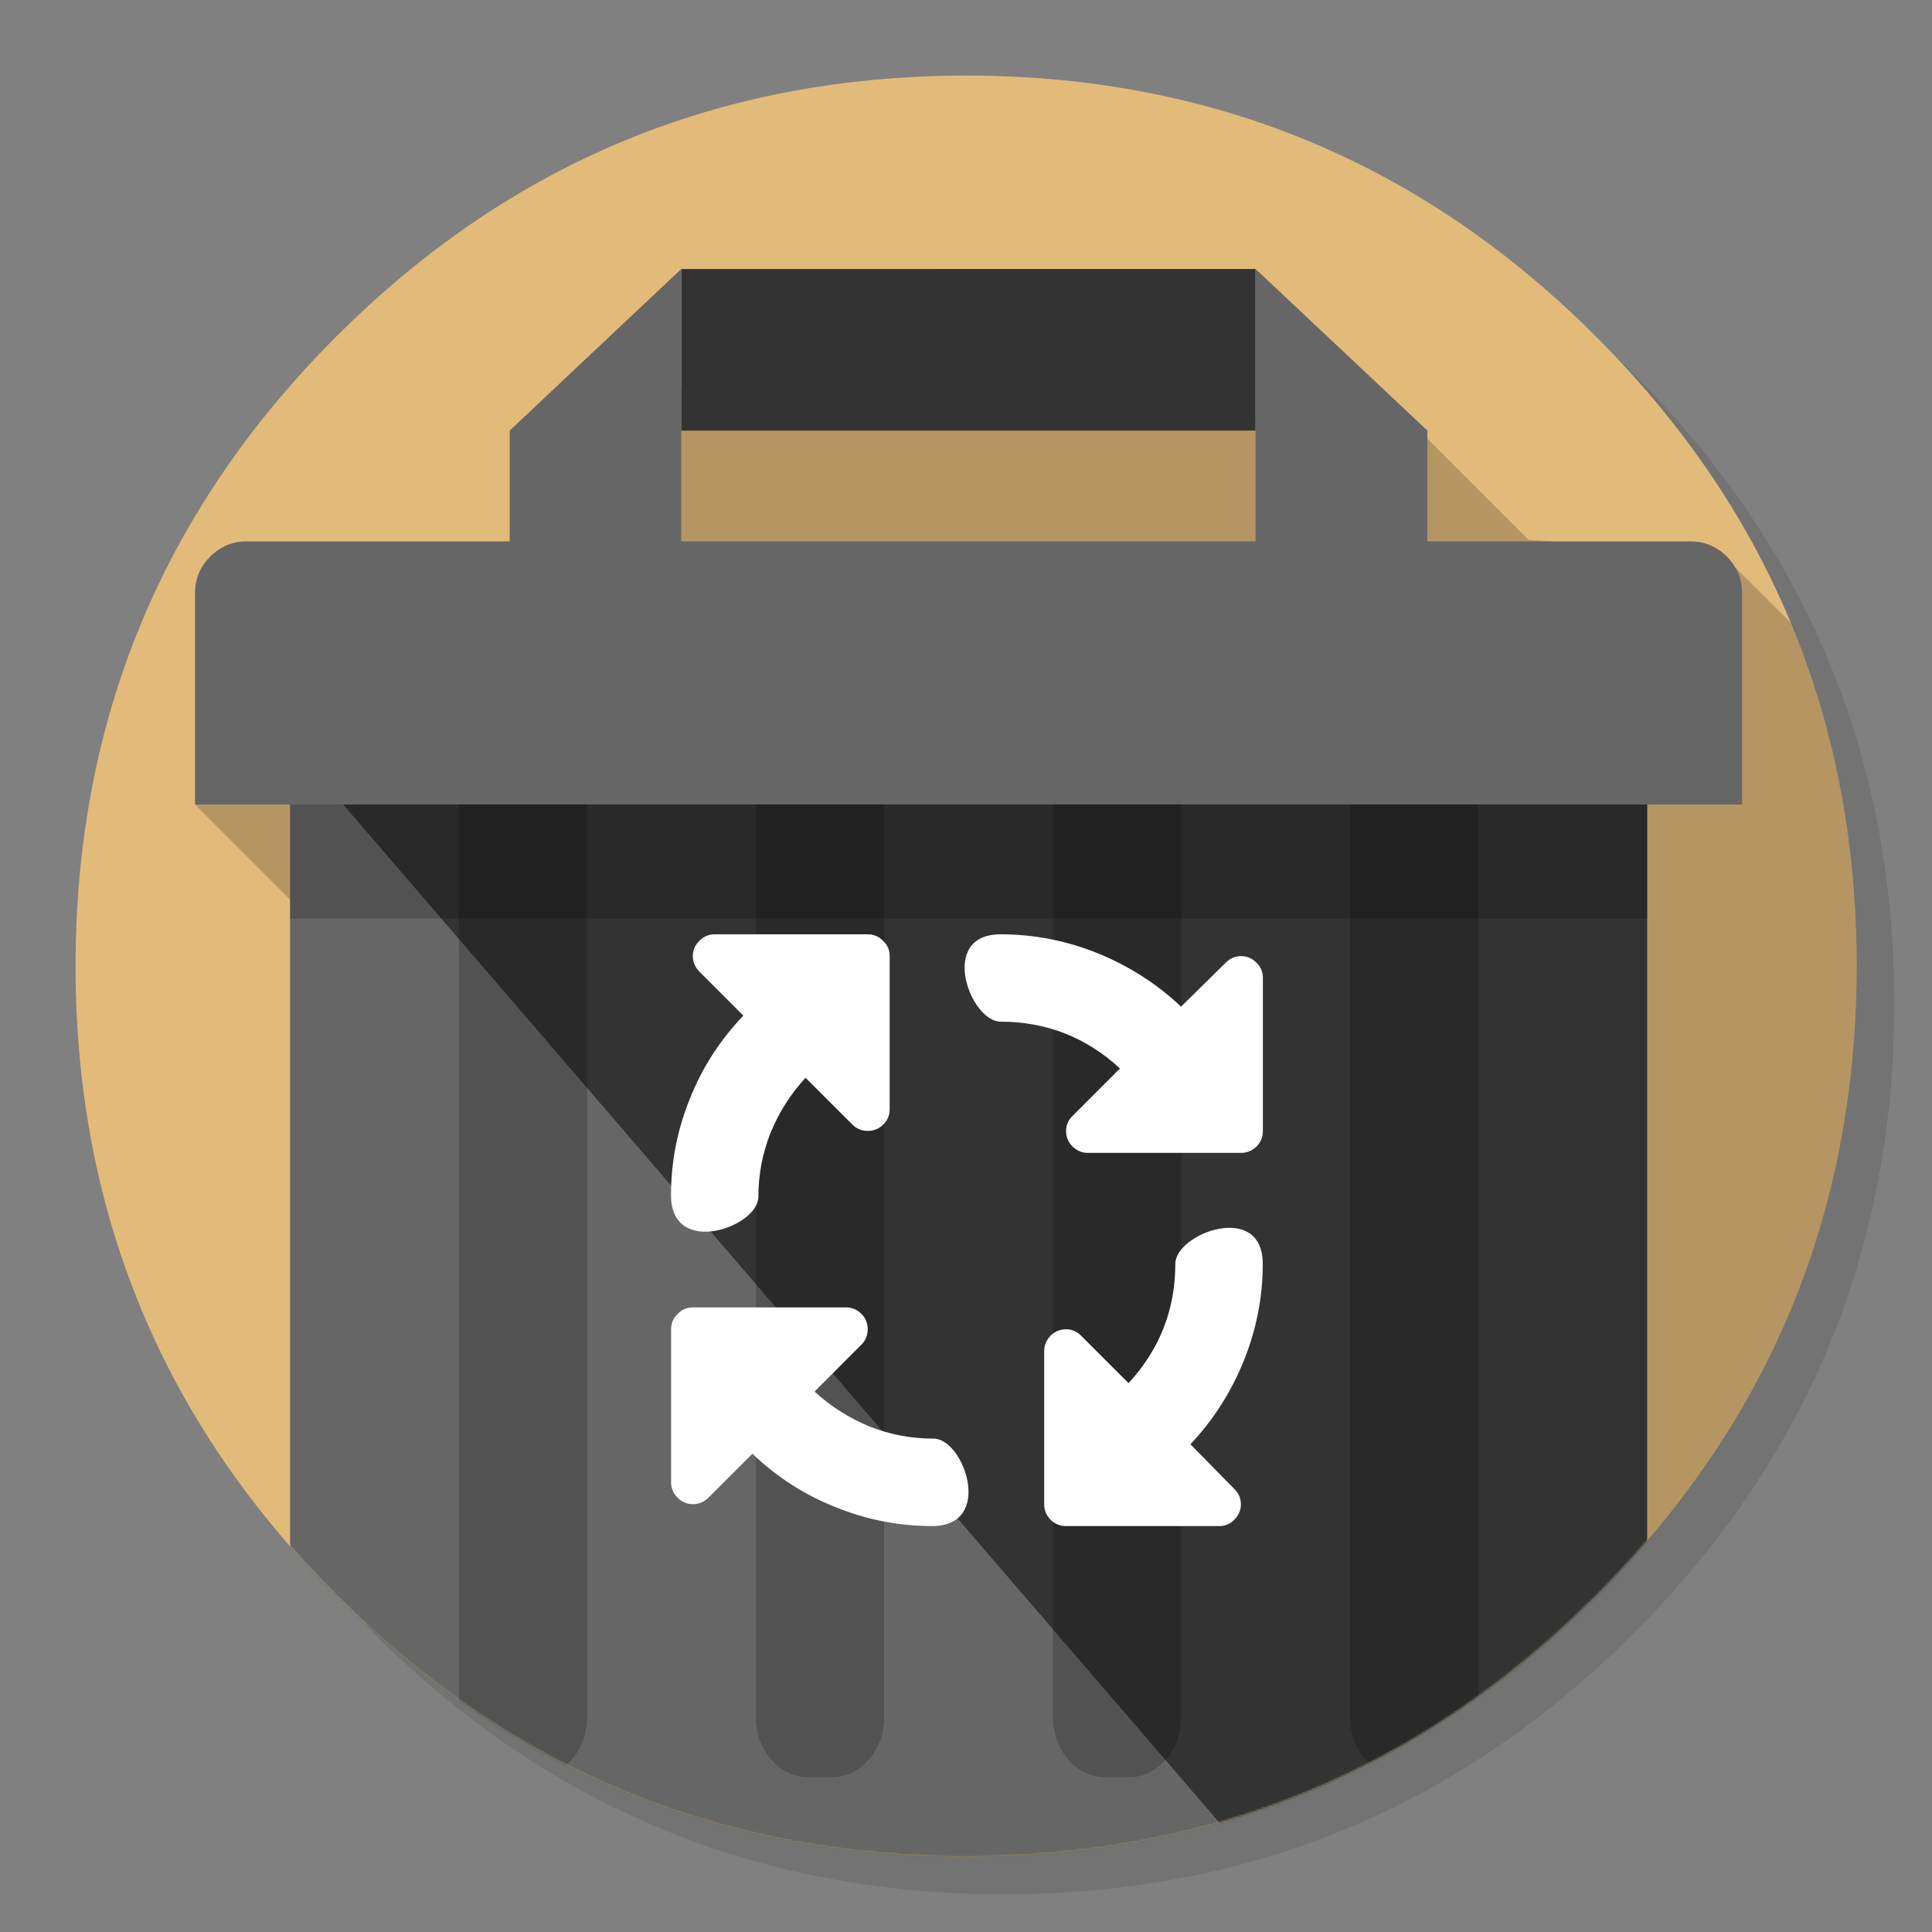 <?xml version="1.0" encoding="utf-8"?>
<!-- Generator: flash2svg, http://dissentgraphics.com/tools/flash2svg -->
<svg xmlns:xlink="http://www.w3.org/1999/xlink" id="Apps-AppCleaner" image-rendering="optimizeSpeed" baseProfile="basic" version="1.1" style="background-color:#ffffff" x="0px" y="0px" width="1024px" height="1024px" viewBox="0 0 1024 1024" enable-background="new 0 0 1024 1024" xmlns="http://www.w3.org/2000/svg">
  <rect x="0" y="0" width="1024" height="1024" fill="#808080" stroke="none"/>
  <defs transform="matrix(1 0 0 1 0 0) "/>
  <g id="background-circle-shadow">
    <g id="shape">
      <path id="path" fill="#000000" fill-opacity="0.098" d="M969.65,351.3 Q961.05,330.45 950.25,310.45 C946.2,302.9 941.9,295.4 937.35,288.05 917.8,256.35 893.95,226.4 865.8,198.25 773.65,106.1 662.35,60 532,60 401.65,60 290.4,106.1 198.25,198.25 106.1,290.4 60,401.65 60,532 60,662.35 106.1,773.65 198.25,865.8 290.4,957.95 401.65,1004 532,1004 662.35,1004 773.65,957.95 865.8,865.8 916.55,815 953.35,758.4 976.15,696.05 994.7,645.2 1004,590.55 1004,532 1004,487.1 998.55,444.45 987.6,404.05 986.35,399.5 985.05,394.95 983.7,390.45 979.6,377.15 974.9,364.1 969.65,351.3z"/>
    </g>
  </g>
  <g id="background-circle">
    <g id="shape2">
      <path id="path1" fill="#E2BB7B" fill-opacity="1" d="M966.1,378.45 C965.1,375.05 964.1,371.6 962.95,367.95 961.35,362.8 959.55,357.45 957.65,352.1 951.2,333.85 943.5,316.05 934.5,298.45 930.7,291.05 926.55,283.5 922.2,276.05 901.9,241.55 876.4,208.85 845.85,178.3 773.25,105.7 688.7,61.65 592.2,46.25 575.95,43.65 559.4,41.85 542.15,40.9 532.45,40.35 522.3,40.05 512.05,40.05 502.7,40.05 493.45,40.3 484.15,40.8 365.8,46.9 263.85,92.75 178.3,178.3 Q40.05,316.55 40.05,512.05 C40.05,642.4 86.15,753.7 178.3,845.85 235,902.5 298.85,941.75 369.4,963.4 406.15,974.65 444.2,981.25 484.15,983.35 484.3,983.35 484.4,983.35 484.55,983.35 493.05,983.8 501.15,984.05 509.05,984.05 510.25,984.05 511.15,984.05 512.05,984.05 522.35,984.05 532.55,983.75 542.15,983.25 544.65,983.1 546.9,982.95 549.1,982.8 569.3,981.35 589,978.75 607.8,975.1 615.75,973.55 623.6,971.8 631.2,969.95 712,949.65 783.35,908.35 845.85,845.85 894.45,797.25 930.25,743.35 953.2,684.05 971.65,636.4 981.85,585.25 983.75,530.55 983.95,524.5 984.05,518.3 984.05,512.05 984.05,511.4 984.05,510.7 984.05,510.05 984.05,509.7 984.05,509.4 984.05,509.05 983.85,468.4 979.1,429.55 969.75,392.05 968.65,387.7 967.4,383.05 966.1,378.45z"/>
    </g>
  </g>
  <g id="object-shadow">
    <g id="shape4">
      <path id="path2" fill="#000000" fill-opacity="0.2" d="M969.75,392.05 C968.65,387.7 967.4,383.05 966.1,378.45 965.1,375.05 964.1,371.6 962.95,367.95 961.35,362.8 959.55,357.45 957.65,352.1 955.1,344.85 952.35,337.65 949.25,330.25 L913.05,294.05 810.05,286.05 750.05,226.05 348.05,205.55 268.425,321.475 103.4,426.45 153.85,476.9 194.275,861.2 L194.3,861.2 C247.15,909.75 305.55,943.8 369.4,963.4 406.15,974.65 444.2,981.25 484.15,983.35 484.3,983.35 484.4,983.35 484.55,983.35 493.05,983.8 501.15,984.05 509.05,984.05 Q510.55,984.05 512.05,984.05 C522.35,984.05 532.55,983.75 542.15,983.25 544.65,983.1 546.9,982.95 549.1,982.8 569.3,981.35 589,978.75 607.8,975.1 615.75,973.55 623.6,971.8 631.2,969.95 712,949.65 783.35,908.35 845.85,845.85 894.45,797.25 930.25,743.35 953.2,684.05 971.65,636.4 981.85,585.25 983.75,530.55 983.95,524.5 984.05,518.3 984.05,512.05 984.05,511.4 984.05,510.7 984.05,510.05 984.05,509.7 984.05,509.4 984.05,509.05 983.85,468.4 979.1,429.55 969.75,392.05z"/>
    </g>
  </g>
  <mask id="background-circle1">
    <g id="g">
      <g id="shape10">
        <path id="path5" fill="#FFFFFF" fill-opacity="1" d="M966.1,378.45 C965.1,375.05 964.1,371.6 962.95,367.95 961.35,362.8 959.55,357.45 957.65,352.1 951.2,333.85 943.5,316.05 934.5,298.45 930.7,291.05 926.55,283.5 922.2,276.05 901.9,241.55 876.4,208.85 845.85,178.3 773.25,105.7 688.7,61.65 592.2,46.25 575.95,43.65 559.4,41.85 542.15,40.9 532.45,40.35 522.3,40.05 512.05,40.05 502.7,40.05 493.45,40.3 484.15,40.8 365.8,46.9 263.85,92.75 178.3,178.3 Q40.05,316.55 40.05,512.05 C40.05,642.4 86.15,753.7 178.3,845.85 235,902.5 298.85,941.75 369.4,963.4 406.15,974.65 444.2,981.25 484.15,983.35 484.3,983.35 484.4,983.35 484.55,983.35 493.05,983.8 501.15,984.05 509.05,984.05 510.25,984.05 511.15,984.05 512.05,984.05 522.35,984.05 532.55,983.75 542.15,983.25 544.65,983.1 546.9,982.95 549.1,982.8 569.3,981.35 589,978.75 607.8,975.1 615.75,973.55 623.6,971.8 631.2,969.95 712,949.65 783.35,908.35 845.85,845.85 894.45,797.25 930.25,743.35 953.2,684.05 971.65,636.4 981.85,585.25 983.75,530.55 983.95,524.5 984.05,518.3 984.05,512.05 984.05,511.4 984.05,510.7 984.05,510.05 984.05,509.7 984.05,509.4 984.05,509.05 983.85,468.4 979.1,429.55 969.75,392.05 968.65,387.7 967.4,383.05 966.1,378.45z"/>
      </g>
    </g>
  </mask>
  <g id="masked" mask="url(#background-circle1)">
    <g id="Light">
      <g id="shape6">
        <path id="path3" fill="#333333" fill-opacity="1" d="M153.75,309 L153.75,393.9 678.6,1003.8 845.55,1003.8 C853.1,1003.8 859.6,1000.65 865,994.4 870.35,988.15 873.05,980.6 873.05,971.85 L873.05,309 153.75,309z"/>
        <path id="path4" fill="#666666" fill-opacity="1" d="M161.85,994.4 C167.2,1000.65 173.7,1003.8 181.3,1003.8 L678.6,1003.8 153.75,393.9 153.75,971.85 C153.75,980.6 156.5,988.15 161.85,994.4z"/>
      </g>
    </g>
    <g id="Calque.__203">
      <g id="Symbole.__209_1" overflow="visible">
        <g id="Calque.__207">
          <g id="shape37">
            <path id="path26" fill="#000000" fill-opacity="0.2" d="M717.019,387.746 Q715.551,392.702 715.551,398.351 L715.551,909.933 C715.551,918.726 718.257,926.293 723.623,932.528 728.989,938.763 735.501,941.907 743.068,941.907 L755.955,941.907 C763.522,941.907 770.034,938.763 775.4,932.528 780.766,926.293 783.472,918.726 783.472,909.933 L783.472,398.351 C783.472,394.567 782.967,391.05 782.004,387.746 L717.019,387.746z M559.578,387.746 C558.615,391.05 558.11,394.567 558.11,398.351 L558.11,909.933 C558.11,918.726 560.816,926.293 566.182,932.528 571.548,938.763 578.06,941.907 585.627,941.907 L598.514,941.907 C606.081,941.907 612.593,938.763 617.959,932.528 623.325,926.293 626.031,918.726 626.031,909.933 L626.031,398.351 C626.031,394.567 625.526,391.05 624.563,387.746 L559.578,387.746z M402.137,387.746 C401.174,391.05 400.669,394.567 400.669,398.351 L400.669,909.933 C400.669,918.726 403.375,926.293 408.741,932.528 414.107,938.763 420.619,941.907 428.186,941.907 L441.073,941.907 C448.64,941.907 455.152,938.763 460.518,932.528 465.884,926.293 468.59,918.726 468.59,909.933 L468.59,398.351 C468.59,394.567 468.085,391.05 467.122,387.746 L402.137,387.746z M244.696,387.746 C243.733,391.05 243.228,394.567 243.228,398.351 L243.228,909.933 C243.228,918.726 245.934,926.293 251.3,932.528 256.666,938.763 263.178,941.907 270.745,941.907 L283.632,941.907 C291.199,941.907 297.711,938.763 303.077,932.528 308.443,926.293 311.149,918.726 311.149,909.933 L311.149,398.351 C311.149,394.567 310.644,391.05 309.681,387.746 L244.696,387.746z"/>
          </g>
        </g>
      </g>
    </g>
  </g>
  <g id="Ico">
    <g id="Symbole.__211_1" overflow="visible">
      <g id="Calque.__208">
        <g id="shape38">
          <path id="path27" fill="#000000" fill-opacity="0.2" d="M873.11,486.868 L873.11,426.378 153.779,426.378 153.779,486.868 873.11,486.868z"/>
        </g>
      </g>
    </g>
  </g>
  <g id="Symbole.__208">
    <g id="Symbole.__213_1" overflow="visible">
      <g id="Calque.__209">
        <g id="shape39">
          <path id="path28" fill="#333333" fill-opacity="1" d="M665.471,228.224 L665.471,142.556 361.091,142.602 361.091,228.224 665.471,228.224z"/>
          <path id="path29" fill="#666666" fill-opacity="1" d="M665.471,142.556 L665.471,228.224 665.471,286.926 361.091,286.926 361.091,228.224 361.091,142.602 361.091,142.556 270.149,228.224 270.149,286.926 130.869,286.926 C123.302,286.926 116.789,289.632 111.424,294.998 106.058,300.364 103.352,306.876 103.352,314.443 L103.352,426.39 923.348,426.39 923.348,314.443 C923.348,306.876 920.642,300.364 915.276,294.998 909.911,289.632 903.398,286.926 895.831,286.926 L756.551,286.926 756.551,228.224 665.471,142.556z"/>
        </g>
      </g>
    </g>
  </g>
  <g id="object">
    <g id="shape12">
      <path id="path6" fill="#FFFFFF" fill-opacity="1" d="M665.95,510.25 C663.6,507.9 660.9,506.75 657.75,506.75 654.7,506.75 652,507.9 649.65,510.25 L626,533.55 C613.15,521.4 598.4,512 581.7,505.2 565.05,498.5 547.95,495.2 530.35,495.2 497.05,495.2 514.15,541.5 530.35,541.5 554.5,541.5 575.65,549.75 593.6,566.3 L568.5,591.45 C566.2,593.6 565.05,596.3 565.05,599.5 565.05,602.65 566.2,605.4 568.5,607.7 570.85,609.95 573.55,611.05 576.6,611.05 L657.75,611.05 C660.9,611.05 663.6,609.95 665.95,607.7 668.25,605.4 669.35,602.65 669.35,599.5 L669.35,518.35 C669.35,515.15 668.25,512.45 665.95,510.25z M669.3,669.85 C669.3,636.55 622.95,653.65 622.95,669.85 622.95,694 614.7,715.15 598.15,733.1 L573.05,708 C570.9,705.7 568.15,704.55 565,704.55 561.85,704.55 559.1,705.7 556.75,708 554.55,710.35 553.45,713.05 553.45,716.1 L553.45,797.25 C553.45,800.4 554.55,803.1 556.75,805.45 559.1,807.75 561.85,808.85 565,808.85 L646.15,808.85 C649.35,808.85 652.05,807.75 654.2,805.45 Q657.7,801.95 657.7,797.25 C657.7,794.2 656.55,791.5 654.2,789.15 L630.95,765.5 C643.05,752.65 652.5,737.9 659.25,721.2 665.95,704.55 669.3,687.45 669.3,669.85z M370.7,515 L394,538.3 C381.65,551.2 372.2,565.85 365.65,582.35 358.95,598.85 355.65,615.9 355.65,633.55 355.65,666.6 401.95,650.5 401.95,634.35 401.95,622.6 404.1,611.3 408.4,600.45 412.9,589.5 419.05,579.8 426.95,571.25 L451.9,596.15 C454.05,598.3 456.75,599.4 459.95,599.4 463.1,599.4 465.8,598.3 468.05,596.15 470.4,593.8 471.55,591.1 471.55,587.9 L471.55,506.75 C471.55,503.6 470.4,500.85 468.05,498.65 465.8,496.35 463.1,495.2 459.95,495.2 L378.8,495.2 C375.65,495.2 372.95,496.35 370.7,498.65 368.4,500.85 367.2,503.6 367.2,506.75 367.2,509.9 368.4,512.65 370.7,515z M359.15,696.45 C356.85,698.65 355.7,701.4 355.7,704.55 L355.7,785.7 C355.7,788.85 356.85,791.55 359.15,793.8 361.35,796.1 364.05,797.25 367.25,797.25 370.4,797.25 373.1,796.1 375.45,793.8 L398.8,770.5 C411.7,782.85 426.35,792.3 442.85,798.8 459.35,805.5 476.4,808.85 494.05,808.85 527.1,808.85 511,762.5 494.85,762.5 483.05,762.5 471.8,760.4 460.95,756.1 450,751.6 440.3,745.45 431.75,737.55 L456.65,712.6 C458.8,710.45 459.9,707.7 459.9,704.55 459.9,701.4 458.8,698.65 456.65,696.45 454.3,694.1 451.55,692.95 448.4,692.95 L367.25,692.95 C364.05,692.95 361.35,694.1 359.15,696.45z"/>
    </g>
  </g>
</svg>